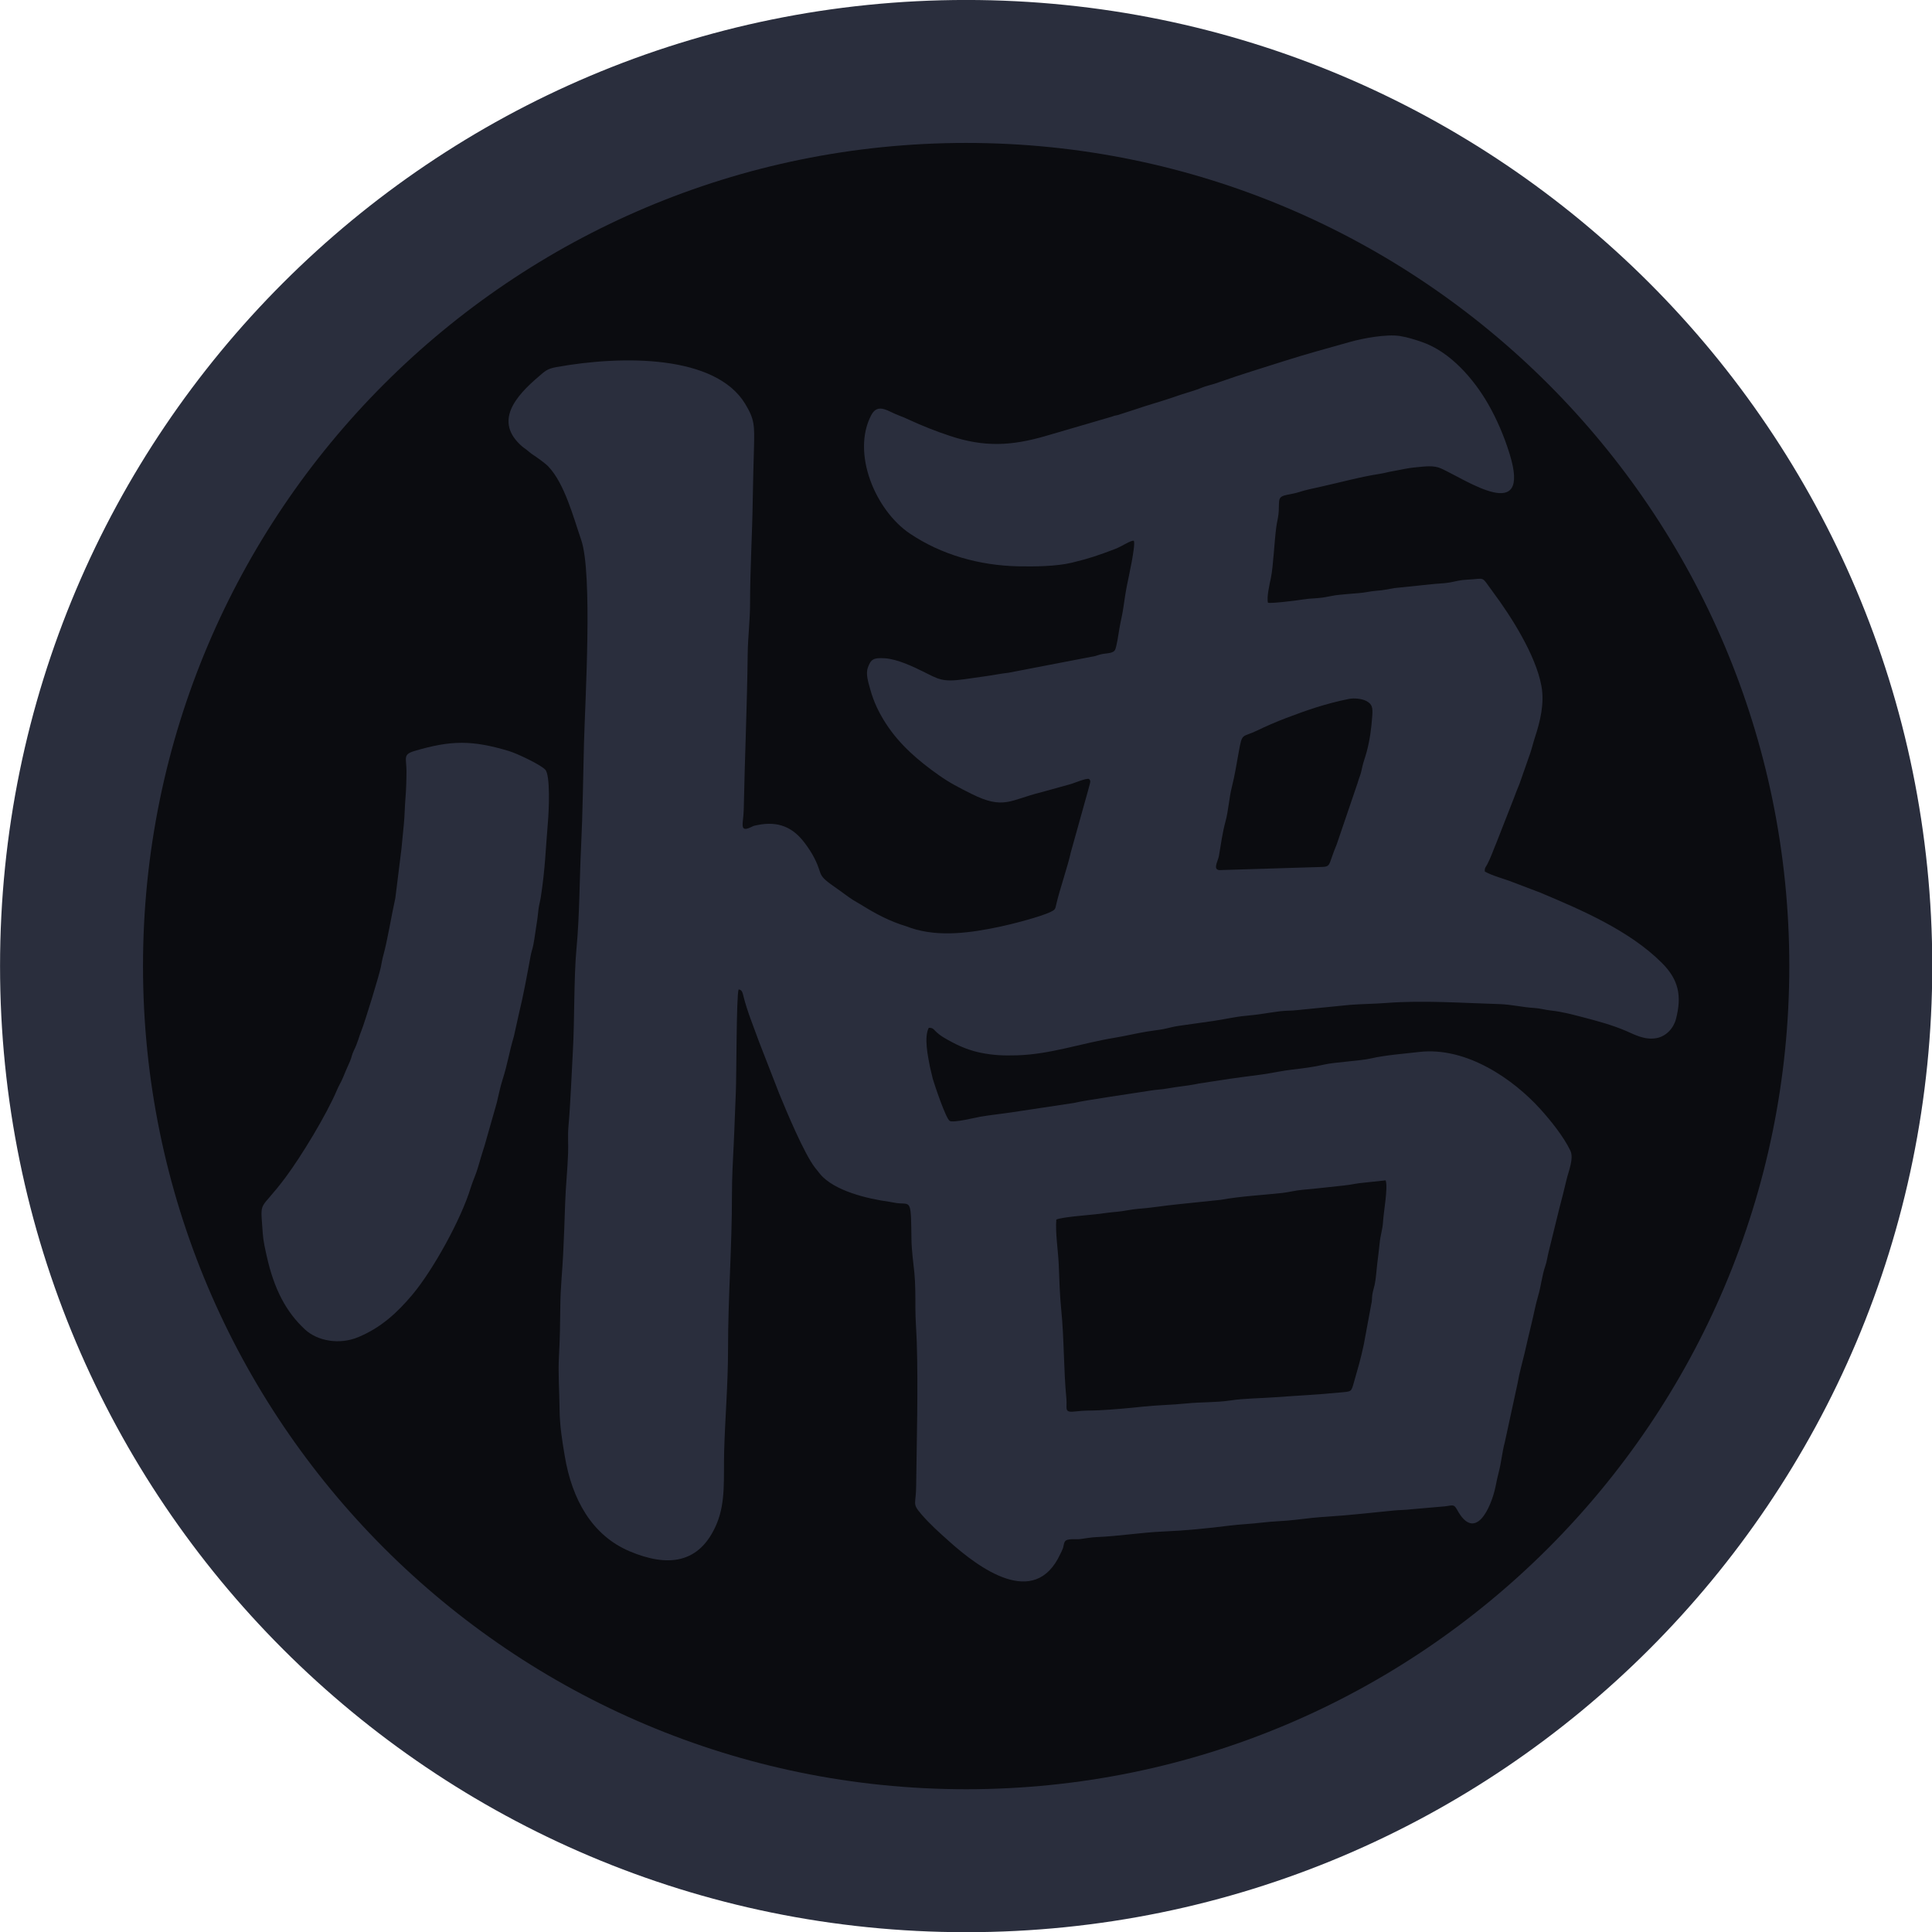 <?xml version="1.0" encoding="UTF-8"?>
<svg xmlns="http://www.w3.org/2000/svg" xmlns:xlink="http://www.w3.org/1999/xlink" width="517.5pt" height="517.6pt" viewBox="0 0 517.5 517.6" version="1.1">
<g id="surface1">
<path style=" stroke:none;fill-rule:evenodd;fill:#2a2e3d;fill-opacity:1;" d="M 258.797 -0.008 C 401.715 -0.008 517.57 115.852 517.57 258.77 C 517.57 401.691 401.715 517.551 258.797 517.551 C 115.871 517.551 0.012 401.691 0.012 258.77 C 0.012 115.852 115.871 -0.008 258.797 -0.008 Z M 258.797 -0.008 "/>
<path style=" stroke:none;fill-rule:evenodd;fill:#0b0c10;fill-opacity:1;" d="M 258.797 38.285 C 380.562 38.285 479.277 137 479.277 258.77 C 479.277 380.543 380.562 479.258 258.797 479.258 C 137.02 479.258 38.305 380.543 38.305 258.77 C 38.305 137 137.02 38.285 258.797 38.285 Z M 258.797 38.285 "/>
<path style=" stroke:none;fill-rule:evenodd;fill:#2a2e3d;fill-opacity:1;" d="M 282.941 326.672 C 284.484 325.98 291.285 325.508 293.684 325.227 C 295.559 325.008 297.172 324.75 299.152 324.586 C 301.047 324.43 302.902 323.953 304.68 323.812 C 309.258 323.445 311.465 322.969 315.648 322.562 L 326.941 321.387 C 332.422 320.402 338.031 320.133 343.453 319.543 C 345.32 319.336 346.906 318.863 348.934 318.691 C 352.598 318.383 356.289 317.922 360.016 317.539 C 361.965 317.34 363.48 316.93 365.371 316.785 L 371.148 316.168 C 371.848 318.023 370.594 324.656 370.445 327.367 C 370.344 329.223 369.758 330.891 369.566 332.824 C 369.379 334.727 369.129 336.648 368.906 338.457 C 368.684 340.273 368.574 342.449 368.219 344.105 C 368.023 345.016 367.758 345.719 367.609 346.652 C 367.434 347.746 367.562 348.418 367.273 349.488 L 365.297 360.164 C 364.426 364.211 363.785 366.32 362.676 370.199 C 361.91 372.883 362.051 372.688 359.117 372.973 C 352.711 373.598 347.77 373.805 341.395 374.273 C 337.664 374.551 333.273 374.559 329.629 375.113 C 325.703 375.711 321.762 375.516 317.789 375.926 C 313.898 376.328 309.879 376.367 305.977 376.793 C 302.371 377.184 297.941 377.578 294.336 377.758 C 292.234 377.867 290.383 377.77 288.281 378.043 C 284.785 378.5 285.906 377.379 285.641 374.625 C 284.879 366.766 285.051 358.609 284.254 350.73 C 283.852 346.77 283.758 342.754 283.594 338.762 C 283.438 335.012 282.648 330.293 282.941 326.672 Z M 361.297 187.215 C 362.762 186.922 364.871 187.16 366.004 187.781 C 367.516 188.609 367.742 189.434 367.57 191.773 C 367.324 195.125 366.961 198.031 366.09 201.328 C 365.715 202.758 365.137 204.234 364.863 205.578 C 364.352 208.082 364.254 207.562 363.613 209.82 L 358.047 226.172 C 355.512 232.176 356.84 232.176 353.172 232.246 L 326.613 233.066 C 324.77 232.875 326.273 230.664 326.508 229.227 C 327.016 226.129 327.488 222.828 328.262 220.016 C 329.051 217.145 329.23 213.629 329.973 210.75 C 330.68 207.992 331.238 204.59 331.777 201.594 C 332.773 196.031 332.59 197.695 336.801 195.648 C 339.117 194.523 341.891 193.32 344.453 192.348 C 349.773 190.324 354.965 188.488 361.297 187.215 Z M 291.734 208.676 C 292.164 209.137 292.078 209.359 291.867 210.172 C 291.754 210.613 291.637 211.078 291.508 211.516 L 286.816 228.332 C 286.164 231.512 283.652 238.922 282.945 242.176 C 282.648 243.559 282.594 243.695 281.438 244.254 C 278.672 245.594 270.926 247.574 267.719 248.246 C 260.094 249.848 251.645 251.09 244.051 248.586 C 243.566 248.426 243.383 248.305 242.824 248.137 C 238.414 246.824 234.527 244.773 230.68 242.355 C 229.961 241.906 229.223 241.535 228.547 241.102 C 226.941 240.078 225.824 239.145 224.359 238.137 C 218.422 234.062 220.637 234.793 218.184 229.945 C 217.363 228.324 216.449 226.988 215.477 225.707 C 212.402 221.645 208.508 219.855 202.93 220.992 C 202.246 221.133 201.965 221.16 201.449 221.418 C 197.812 223.246 199.137 220.66 199.215 216.875 C 199.496 202.988 200.113 189.02 200.277 175.117 C 200.336 170.559 200.906 166.254 200.91 161.617 C 200.914 152.391 201.508 143.059 201.629 133.777 C 201.691 129.172 201.844 124.48 201.961 119.867 C 202.102 113.938 202.145 112.348 199.578 108.137 C 191.629 95.098 166.969 95.094 149.012 98.332 C 146.465 98.793 145.906 99.488 144.336 100.824 C 138.172 106.059 132.062 112.93 139.949 119.66 C 140.254 119.922 140.629 120.148 140.93 120.383 C 141.754 121.02 141.969 121.301 142.949 121.938 C 143.996 122.621 146.129 124.164 146.887 124.965 C 151.246 129.562 153.59 138.562 155.68 144.629 C 158.781 153.625 156.723 187.863 156.422 199.145 C 156.176 208.379 156.098 217.629 155.648 226.828 C 155.199 235.938 155.258 245.047 154.414 254.098 C 153.695 261.75 153.922 273.262 153.445 281.605 C 153.062 288.34 152.844 295.137 152.254 301.855 C 152.055 304.051 152.246 306.566 152.172 308.816 C 152.02 313.285 151.523 317.812 151.379 322.301 C 151.23 326.922 151.074 331.32 150.848 335.906 C 150.629 340.391 150.129 345.066 150.09 349.508 C 150.051 354.059 149.977 358.707 149.723 363.207 C 149.461 367.934 149.836 372.68 149.879 377.348 C 149.93 382.027 150.574 385.816 151.285 390.066 C 153.203 401.551 158.52 411.234 168.637 415.52 C 178.844 419.84 187.402 418.934 191.941 408.238 C 194.445 402.344 193.785 395.73 193.965 388.941 C 194.211 379.82 195.016 370.645 195.008 361.531 C 194.996 347.629 196.078 333.906 196.059 319.988 C 196.055 315.555 196.312 310.566 196.547 306.109 C 196.777 301.625 196.879 297.059 197.098 292.582 C 197.285 288.762 197.223 266.781 197.84 265.031 C 198.773 265.102 198.91 265.926 199.156 266.91 C 200.203 271.07 201.855 274.977 203.301 279.016 L 208.734 292.977 C 210.703 297.781 215.352 308.914 218.281 312.734 C 218.727 313.316 219.234 313.949 219.691 314.5 C 223.48 319.027 232.504 321.129 238.215 321.906 C 239.184 322.039 239.895 322.27 240.973 322.328 C 244.062 322.492 244.008 321.762 244.141 332.016 C 244.176 334.738 244.629 338.176 244.922 340.938 C 245.203 343.715 245.199 347.516 245.195 350.352 C 245.188 353.316 245.461 356.441 245.559 359.418 C 245.773 365.746 245.738 372.473 245.684 378.82 L 245.406 397.801 C 245.391 403.094 244.176 402.582 246.836 405.652 C 249.195 408.391 251.598 410.492 254.199 412.828 C 262.191 420.004 277.09 431.086 283.977 416.324 C 284.199 415.84 284.496 415.328 284.703 414.746 C 284.906 414.172 284.934 413.406 285.223 412.938 C 285.824 411.969 288.094 412.426 289.383 412.246 C 290.691 412.062 292.355 411.777 293.688 411.723 C 299.785 411.477 305.578 410.477 311.629 410.227 C 317.41 409.988 323.402 409.395 329.227 408.66 C 332.184 408.289 335.141 408.191 338.07 407.832 C 341.07 407.465 344.016 407.465 347.047 407.082 C 349.938 406.715 352.738 406.418 355.695 406.234 C 361.676 405.859 367.586 405.152 373.43 404.594 C 374.984 404.445 376.379 404.477 377.973 404.273 L 386.902 403.496 C 388.883 403.316 389.379 402.707 390.266 404.348 C 395.117 413.324 399.406 403.902 400.59 398.191 C 400.867 396.824 401.137 395.484 401.473 394.223 C 402.141 391.703 402.379 388.836 403.066 386.34 L 406.523 370.398 C 406.887 368.086 407.797 364.859 408.355 362.52 C 408.984 359.883 409.492 357.473 410.156 354.84 C 410.797 352.281 411.281 349.516 412.031 347.012 C 412.77 344.547 413.039 341.625 413.898 339.172 C 414.336 337.941 414.48 336.633 414.828 335.258 L 417.66 323.75 C 418.324 321.199 419.008 318.582 419.605 316 C 420.145 313.68 421.629 310.312 420.629 308.207 C 418.812 304.379 415.215 299.973 412.578 297.059 C 405.527 289.258 392.949 280.293 380.113 281.777 C 376.289 282.219 370.879 282.648 367.285 283.496 C 364.465 284.164 357.422 284.504 354.613 285.168 C 351.949 285.793 349.047 286.164 346.23 286.484 C 343.215 286.832 340.688 287.449 337.863 287.832 C 335.02 288.215 332.176 288.543 329.32 288.973 L 321.09 290.234 C 318.426 290.824 315.441 291.039 312.715 291.555 C 311.172 291.848 309.871 291.84 308.395 292.086 C 304.691 292.699 290.152 294.773 287.691 295.43 L 271.016 297.941 C 268.23 298.359 265.281 298.656 262.508 299.137 C 261.098 299.383 255.367 300.824 254.395 300.246 C 253.34 299.621 250.305 290.527 249.855 288.977 L 249.086 285.734 C 248.523 282.797 247.473 277.887 248.77 275.312 C 249.797 275.246 250.086 275.699 250.59 276.211 C 251.898 277.539 253.547 278.359 255.164 279.23 C 257.461 280.461 260.09 281.469 262.727 281.996 C 266.133 282.68 268.797 282.781 272.398 282.676 C 281.379 282.406 289.672 279.438 298.508 277.98 C 301.465 277.492 304.164 276.828 307.176 276.32 C 308.605 276.078 310.133 275.922 311.574 275.656 C 313.016 275.387 314.141 275 315.754 274.781 C 318.867 274.352 321.691 273.938 324.828 273.496 C 327.633 273.105 330.906 272.324 333.754 272.086 C 337.035 271.809 339.777 271.266 342.855 270.875 C 344.484 270.668 346.07 270.754 347.605 270.551 L 361.598 269.16 C 364.824 268.914 368.172 268.895 371.352 268.648 C 381.266 267.891 391.742 268.664 401.672 268.957 C 404.863 269.051 407.723 269.805 410.953 269.992 C 412.547 270.082 413.809 270.508 415.555 270.691 C 418.395 270.992 421.137 271.738 423.898 272.449 C 427.871 273.477 431.855 274.559 435.59 276.156 C 437.734 277.074 440.488 278.652 443.68 278.074 C 446.305 277.598 448.277 275.41 448.914 272.973 C 450.539 266.746 449.641 262.414 445.16 257.934 C 436.492 249.27 423.68 243.758 412.551 239.09 L 405.066 236.242 C 402.93 235.383 399.844 234.645 397.73 233.453 C 397.613 232.48 398.008 232.203 398.379 231.508 C 399.324 229.711 400.051 227.551 400.828 225.73 L 405.461 213.898 C 405.906 212.613 406.496 211.23 407.004 209.969 L 409.844 201.859 C 410.32 200.492 410.688 198.898 411.109 197.621 C 412.578 193.188 413.734 188.395 412.879 183.723 C 411.348 175.441 404.785 165.125 399.883 158.547 C 396.547 154.07 398.102 155.031 393.023 155.266 C 390.961 155.359 390.094 155.703 388.285 156.027 C 386.672 156.312 384.879 156.301 383.27 156.512 L 373.512 157.52 C 371.824 157.797 370.598 158.113 368.766 158.234 C 367.102 158.348 365.57 158.766 363.922 158.875 C 362.238 158.988 360.516 159.172 358.863 159.312 C 357.129 159.461 355.754 159.863 354.172 160.078 C 352.52 160.305 350.777 160.285 349.156 160.555 C 347.711 160.797 340.547 161.707 339.637 161.445 C 339.223 160.078 340.086 156.41 340.422 154.777 C 341.066 151.703 341.344 144.871 341.879 141.055 C 342.047 139.848 342.297 138.992 342.441 137.809 C 342.602 136.535 342.504 135.391 342.629 134.203 C 342.754 133.008 343.578 132.809 344.754 132.539 C 345.902 132.273 346.746 132.203 347.844 131.84 C 349.609 131.258 351.973 130.766 353.934 130.336 C 359.09 129.199 364.422 127.707 369.676 126.91 C 370.828 126.734 371.762 126.434 372.84 126.254 C 375.113 125.871 376.922 125.363 379.328 125.16 C 381.797 124.949 384.004 124.559 386.098 125.523 C 392.961 128.676 410.219 140.547 404.367 121.598 C 402.879 116.773 400.902 112.207 398.59 108.18 C 394.723 101.457 388.434 94.238 380.969 91.645 C 379.031 90.973 377.094 90.344 375.004 90.008 C 371.402 89.434 365.031 90.613 361.586 91.594 C 355.629 93.285 349.777 94.848 343.93 96.723 C 338.09 98.598 332.551 100.242 326.746 102.305 C 325.699 102.676 324.797 102.984 323.691 103.258 C 322.43 103.574 321.852 103.902 320.895 104.246 C 319.055 104.91 317.098 105.414 315.16 106.102 C 311.277 107.484 307.539 108.453 303.66 109.801 L 299.367 111.184 C 298.613 111.348 298.52 111.324 297.863 111.59 L 280.242 116.738 C 270.98 119.449 263.684 119.84 254.426 116.75 C 250.426 115.418 247.137 114.098 243.531 112.449 C 242.605 112.023 241.719 111.613 240.867 111.32 C 238.051 110.348 235.199 107.703 233.367 111.199 C 228.012 121.414 234.512 136.707 243.676 142.891 C 252.172 148.617 262.34 151.477 272.82 151.695 C 277.051 151.785 282.945 151.715 287.039 150.734 C 291.848 149.582 294.215 148.742 298.57 147.094 C 300.703 146.289 302.809 144.684 303.715 144.852 C 304.23 146.078 302.23 154.934 301.879 156.719 C 301.504 158.613 301.172 160.832 300.906 162.715 C 300.648 164.594 300.141 166.52 299.836 168.387 C 299.629 169.594 299.102 173.395 298.633 174.145 C 298.191 174.855 297.02 174.957 295.98 175.078 C 294.723 175.227 294.328 175.441 293.281 175.742 L 270.094 180.207 C 268.137 180.402 266.172 180.84 264.07 181.121 C 262.02 181.395 260.129 181.688 258.145 181.961 C 252.355 182.758 251.367 181.918 247.211 179.855 C 244.754 178.641 240.348 176.52 236.98 176.32 C 234.027 176.141 233.266 176.531 232.461 178.832 C 231.844 180.574 232.586 182.746 233.059 184.5 C 234.066 188.195 235.527 191.082 237.363 193.91 C 241.008 199.516 246.031 203.801 251.348 207.555 C 254.445 209.746 256.902 210.977 260.195 212.629 C 268.863 216.977 270.609 214.262 278.746 212.254 L 286.84 210.016 C 287.637 209.793 291.145 208.297 291.734 208.676 Z M 291.734 208.676" />
<path style=" stroke:none;fill-rule:evenodd;fill:#2a2e3d;fill-opacity:1;" d="M 146.777 220.031 C 147.004 217.383 147.477 207.656 146.047 206.152 C 144.797 204.832 138.609 201.859 136.281 201.16 C 126.453 198.215 120.754 198.258 110.98 201.172 C 107.828 202.113 108.879 203.066 108.879 206.535 C 108.879 208.785 108.797 211.566 108.609 213.758 C 108.414 216.066 108.402 218.441 108.18 220.699 C 107.961 222.961 107.719 225.254 107.527 227.418 L 105.891 240.574 C 104.82 245.367 103.812 251.809 102.672 255.906 C 102.379 256.953 102.227 257.977 102.012 259.043 C 101.566 261.25 97.68 273.941 96.828 276.004 C 96.141 277.664 95.91 279.117 94.73 281.504 C 94.227 282.523 94.18 283.297 93.734 284.301 C 93.367 285.125 93.012 285.906 92.641 286.781 C 92.23 287.742 91.93 288.578 91.504 289.457 C 91.086 290.305 90.668 291.008 90.316 291.84 C 87.43 298.684 80.676 309.715 76.59 315.227 C 69.301 325.047 69.727 320.703 70.379 330.316 C 70.527 332.488 71.031 334.609 71.477 336.602 C 73.43 345.305 76.613 351.398 81.695 356.113 C 85.059 359.23 90.953 360.246 95.926 358.176 C 101.965 355.668 106.309 351.734 110.465 346.781 C 116.039 340.141 123.562 326.484 126.086 318.125 C 126.629 316.332 127.516 314.539 128.078 312.531 C 128.629 310.586 129.215 308.684 129.797 306.855 L 133.066 295.379 C 133.508 293.496 134.016 291.07 134.586 289.289 C 136.039 284.723 136.297 282.172 137.645 277.605 L 138.988 271.559 C 140.234 266.48 141.203 261.055 142.148 255.949 C 142.34 254.914 142.672 254.059 142.859 253.078 C 143.262 250.988 143.496 248.824 143.855 246.695 C 144.062 245.477 144.098 244.473 144.27 243.312 C 144.426 242.238 144.691 241.41 144.859 240.309 C 146.055 232.484 146.121 227.801 146.777 220.031 Z M 146.777 220.031 "/>
</g>
</svg>
